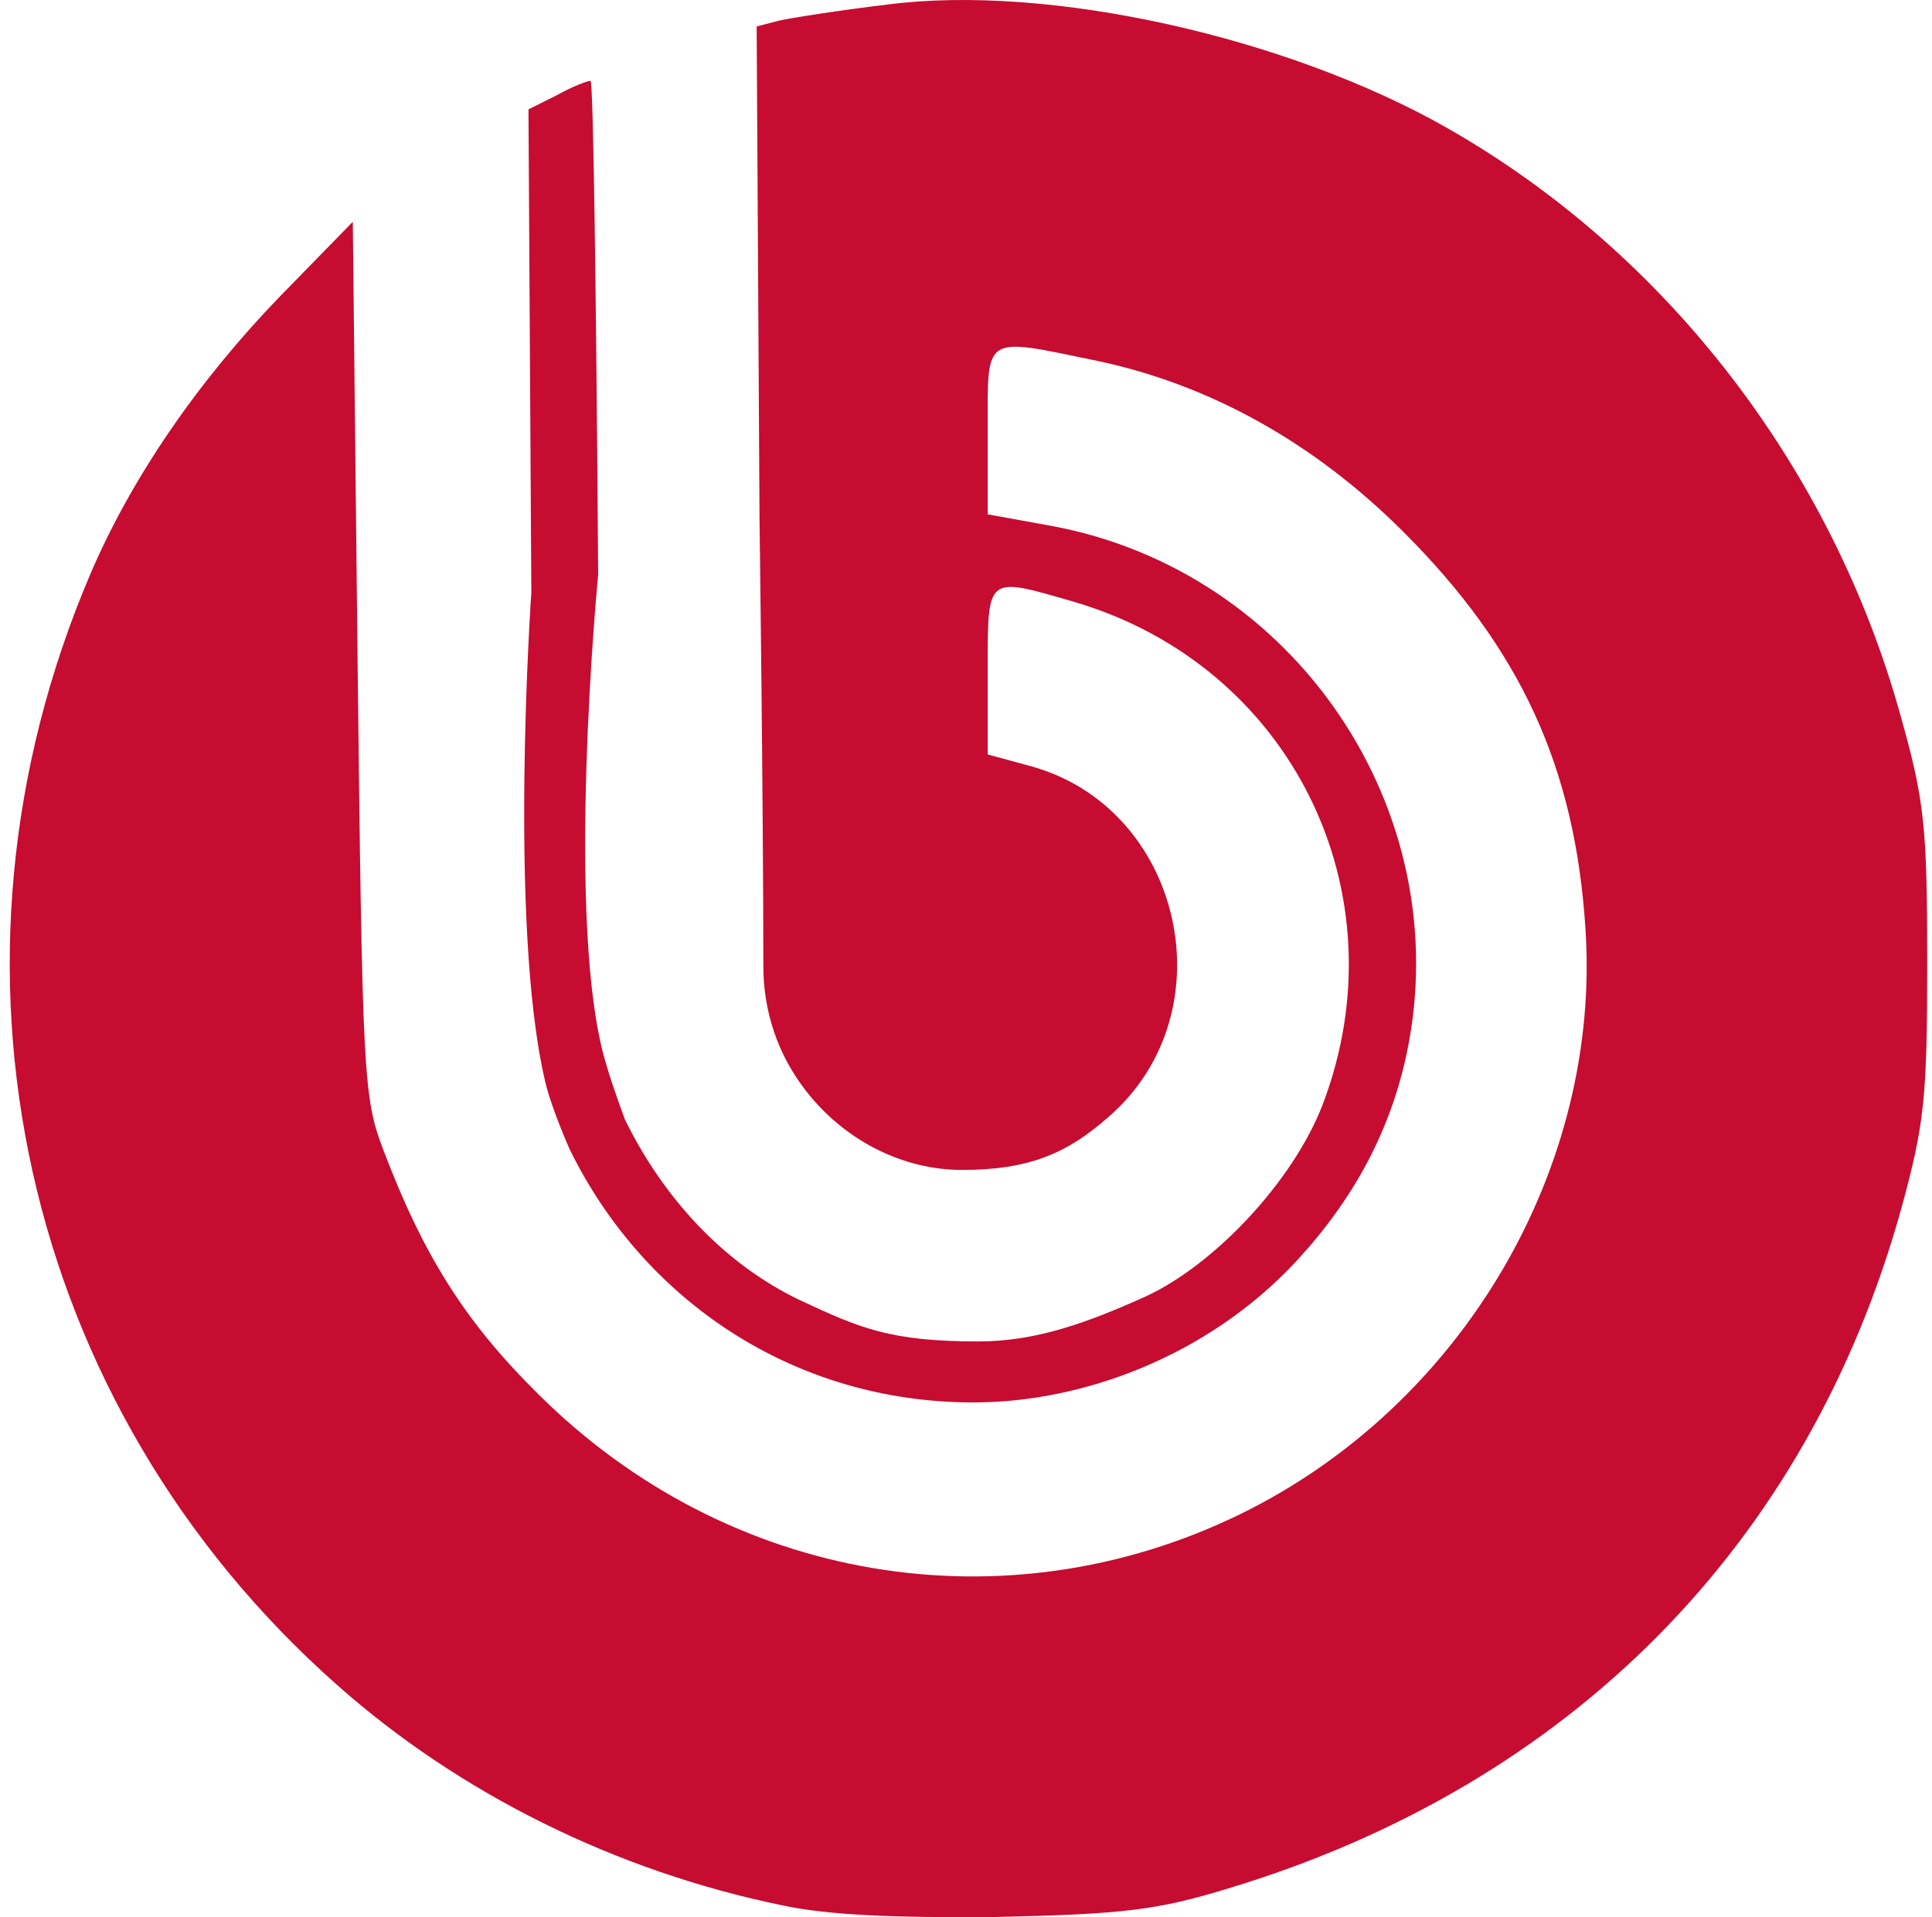 <svg width="133" height="132" viewBox="0 0 133 132" fill="none" xmlns="http://www.w3.org/2000/svg">
<path d="M53.929 131.201C42.361 128.839 31.582 123.459 23.169 115.98C1.478 96.757 -5.292 66.511 6.211 39.546C9.037 32.92 13.638 26.228 19.291 20.389L24.286 15.271L24.614 45.32C24.943 74.122 25.009 75.565 26.389 79.174C29.15 86.456 32.042 91.049 37.103 96.035C50.117 108.96 69.178 112.174 85.413 104.236C100.661 96.757 110.258 80.42 109.14 63.887C108.417 52.799 104.671 44.664 96.586 36.594C90.474 30.492 83.309 26.49 75.553 24.85C67.6 23.21 67.995 22.948 67.995 29.64V35.413L72.333 36.2C89.159 39.284 100.333 55.817 96.849 72.482C95.732 77.796 93.234 82.52 89.225 86.85C83.112 93.41 74.502 96.56 67.009 96.56C54.586 96.56 44.267 89.474 39.206 79.108C39.206 79.108 37.892 76.156 37.497 74.319C34.999 63.493 36.577 40.793 36.577 40.793L36.38 7.53L38.352 6.545C39.403 5.955 40.455 5.561 40.652 5.561C40.849 5.561 41.046 20.848 41.178 39.546C41.178 39.546 38.812 64.018 41.769 73.4C42.164 74.778 43.018 77.074 43.018 77.074C45.582 82.323 49.722 86.981 55.112 89.54C59.187 91.442 61.291 92.361 67.338 92.361C71.281 92.361 74.765 91.114 78.84 89.277C83.572 87.112 89.028 81.339 91.065 76.024C96.586 61.459 88.896 45.845 73.976 41.449C67.863 39.678 67.995 39.546 67.995 46.173V51.946L70.887 52.733C81.403 55.555 84.624 69.66 76.342 76.877C73.45 79.436 70.821 80.551 66.22 80.551C61.291 80.551 56.558 77.599 54.126 73.006C52.68 70.251 52.549 67.692 52.549 66.511C52.549 55.555 52.286 35.741 52.286 35.741L52.089 1.822L53.6 1.428C54.455 1.231 57.807 0.706 61.093 0.313C72.201 -1.131 88.633 2.543 99.676 8.842C114.727 17.436 126.098 32.198 130.831 49.256C132.474 55.095 132.671 56.867 132.671 66.249C132.671 75.631 132.474 77.402 130.896 83.176C124.455 106.401 108.023 122.934 84.558 130.02C79.629 131.529 77.328 131.791 68.586 131.988C61.553 132.054 57.018 131.857 53.929 131.201Z" fill="#C60C30"/>
</svg>
